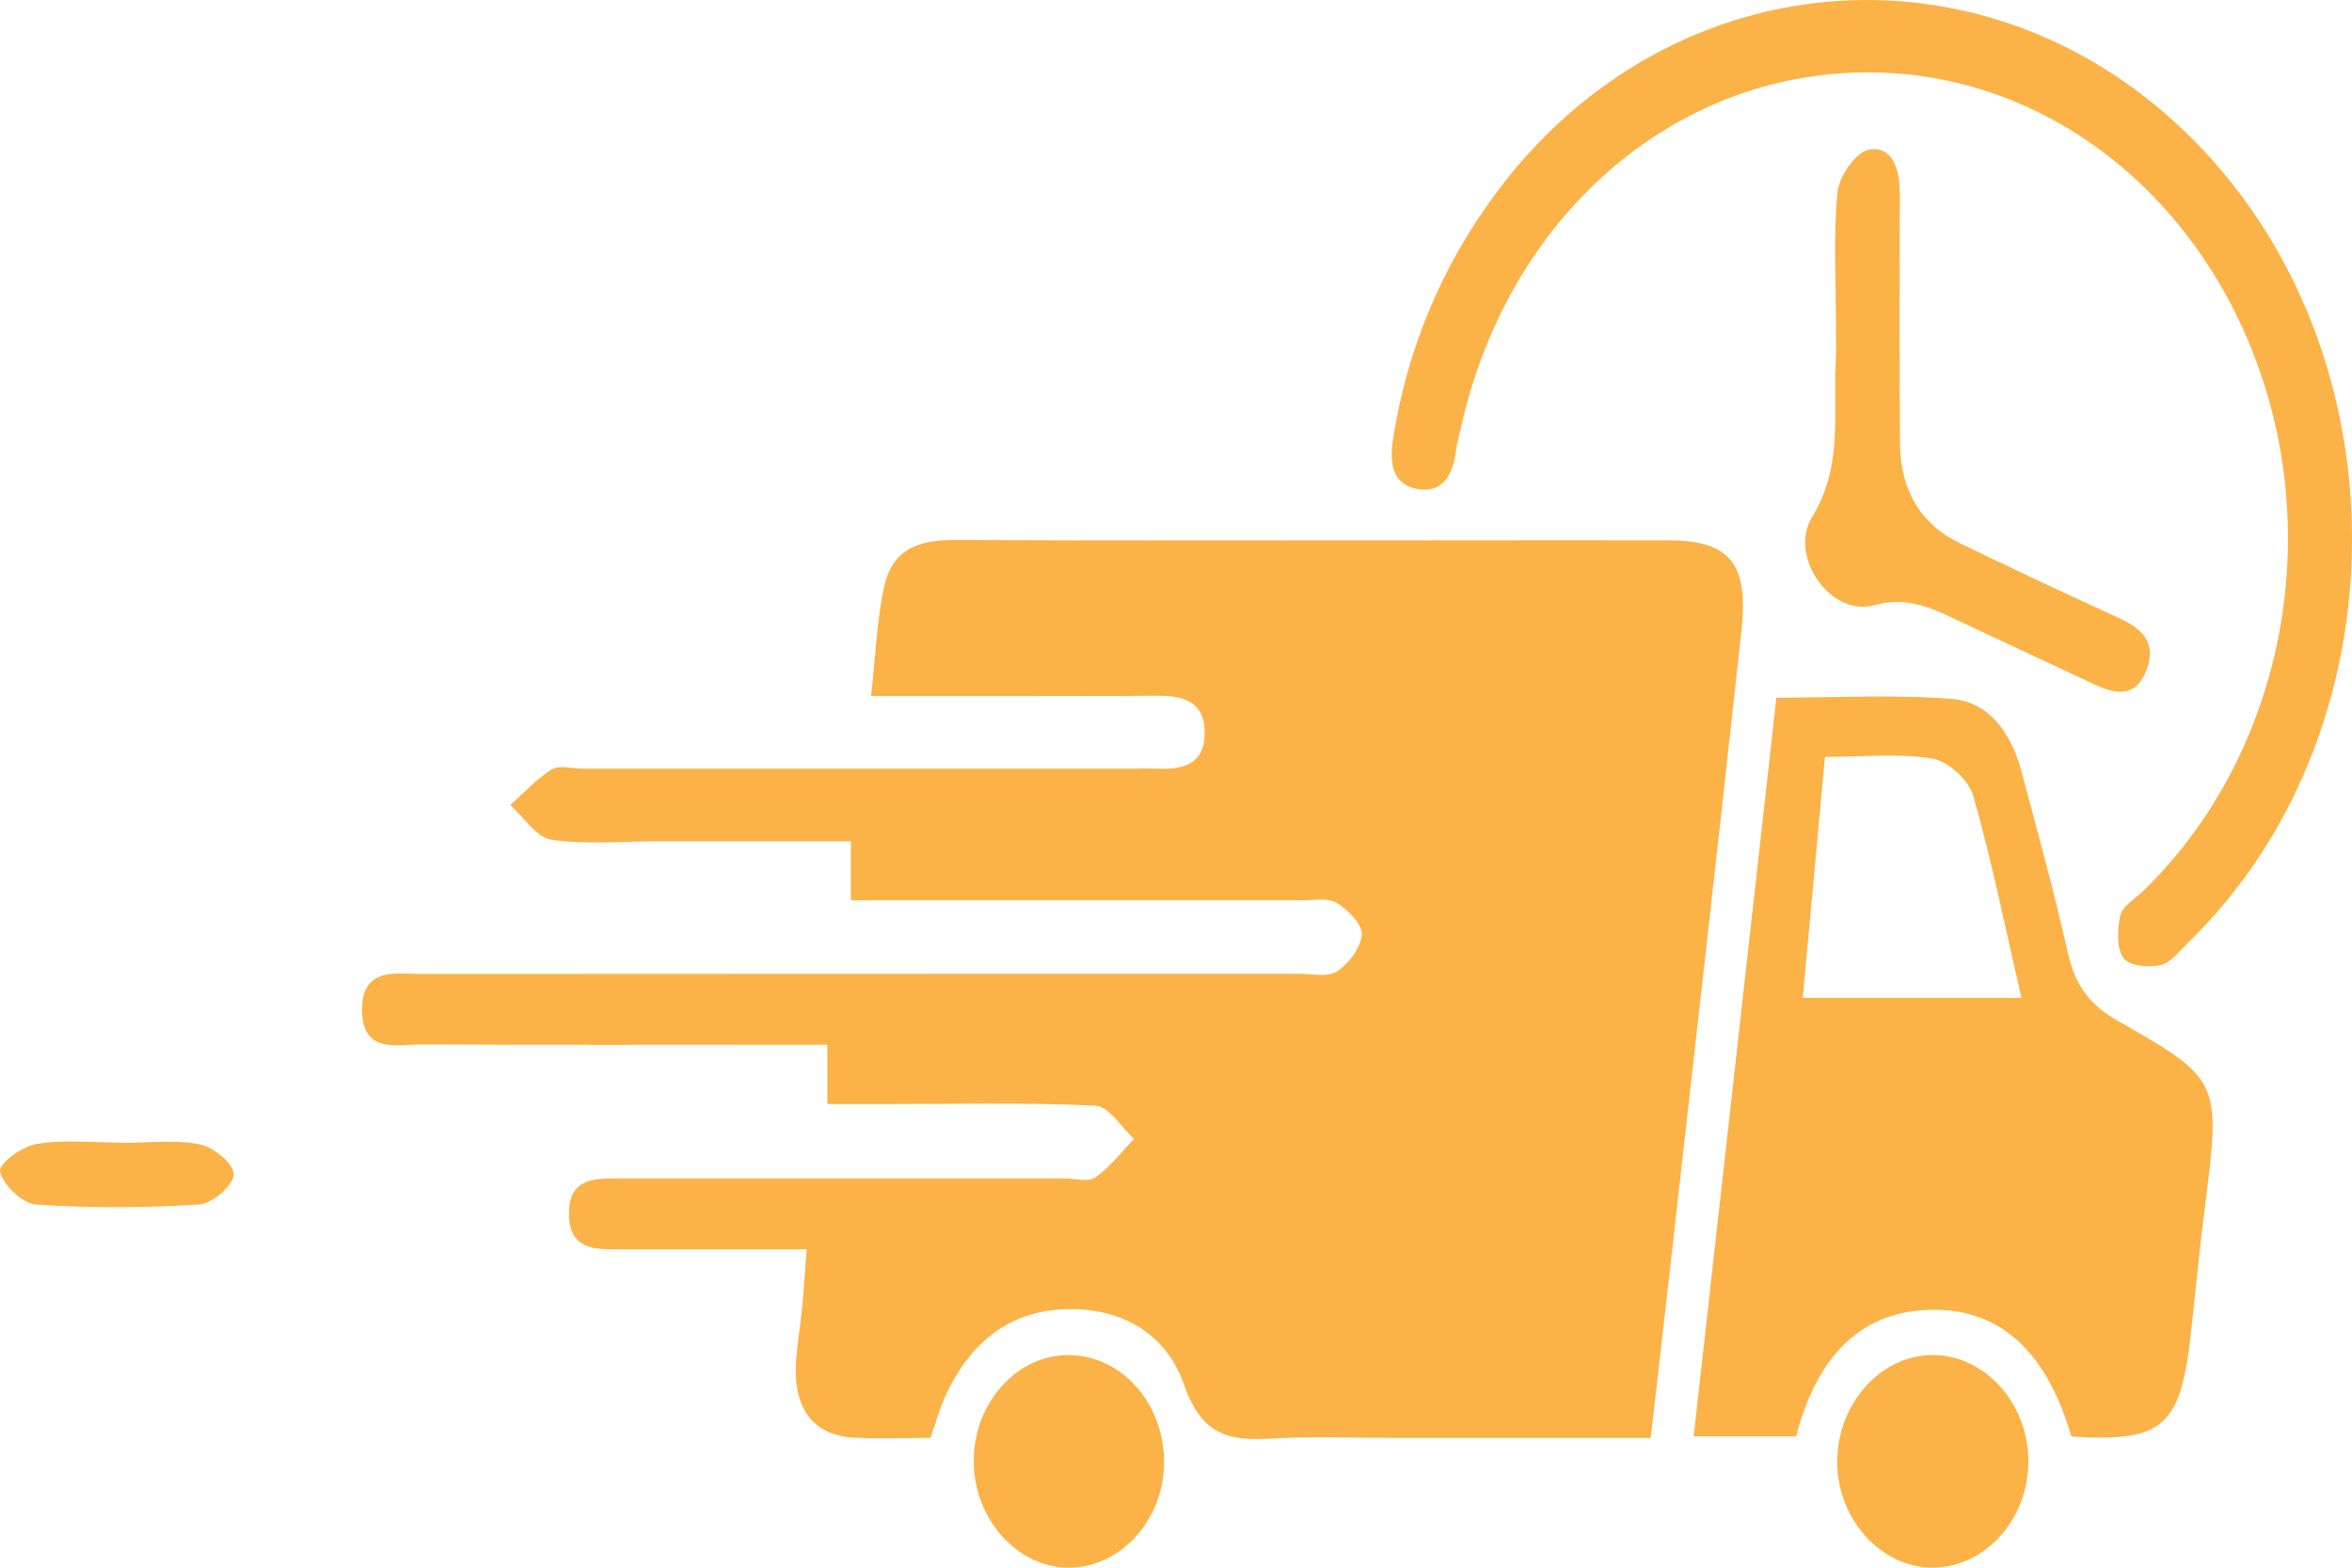 <?xml version="1.0" encoding="UTF-8"?>
<svg id="Layer_1" data-name="Layer 1" xmlns="http://www.w3.org/2000/svg" viewBox="0 0 300 200">
  <defs>
    <style>
      .cls-1 {
        fill: #fbb247;
      }
    </style>
  </defs>
  <path class="cls-1" d="M105.53,140.87v-7.59h-5.5c-15.35,0-30.69,.05-46.04-.04-3.24-.02-7.91,1.35-7.8-4.61,.1-5.33,4.42-4.37,7.61-4.37,37.3-.03,74.59-.02,111.89-.03,1.65,0,3.61,.5,4.86-.31,1.45-.93,3.02-2.99,3.15-4.69,.1-1.28-1.78-3.19-3.17-4.03-1.17-.71-2.9-.34-4.38-.34-17.33-.01-34.66,0-51.98,0h-5.63v-7.53h-24.91c-4.46,0-8.97,.44-13.34-.22-1.88-.28-3.48-2.87-5.2-4.4,1.73-1.55,3.34-3.36,5.26-4.53,1.02-.62,2.59-.12,3.91-.12h70.3c.99,0,1.98-.04,2.97,0,3.04,.15,6.1-.37,6.13-4.48,.03-4.45-3.18-4.85-6.4-4.82-6.44,.07-12.87,.02-19.31,.02h-16.84c.58-5.09,.72-9.69,1.7-14.05,1.11-4.93,4.79-5.86,8.96-5.84,21.29,.09,42.58,.04,63.86,.04,9.08,0,18.15-.03,27.23,0,7.73,.03,10.21,2.9,9.27,11.46-3.04,27.88-6.22,55.75-9.36,83.62-.71,6.35-1.45,12.7-2.23,19.44h-32.45c-5.28,0-10.57-.23-15.84,.07-5.16,.29-8.89-.11-11.24-6.9-2.41-6.95-8.59-9.91-15.44-9.59-6.86,.33-11.79,4.22-14.93,10.94-.75,1.62-1.23,3.4-1.96,5.47-3.17,0-6.46,.14-9.73-.03-5.11-.27-7.72-3.6-7.43-9.36,.12-2.38,.55-4.73,.78-7.11,.22-2.32,.37-4.65,.59-7.56-8.35,0-16.23,0-24.11,0-2.91,0-6.08,.05-6.2-4.31-.13-4.8,3.25-4.73,6.32-4.73h56.93c1.32,0,2.94,.52,3.9-.14,1.84-1.28,3.3-3.23,4.92-4.9-1.63-1.48-3.21-4.16-4.89-4.24-8.89-.43-17.81-.21-26.73-.21h-7.52l.02,.02Z"/>
  <path class="cls-1" d="M229.08,183.25h-13.05c3.53-31.5,7.02-62.68,10.55-94.24,7.67,0,15.06-.43,22.39,.16,4.64,.37,7.54,4.24,8.86,9.21,2.06,7.73,4.19,15.45,5.95,23.27,.92,4.09,2.83,6.58,6.21,8.5,13.36,7.62,13.28,7.73,11.22,24.11-.64,5.09-1.16,10.19-1.7,15.29-1.31,12.47-3.45,14.45-15.3,13.72-2.85-9.76-8.33-16.58-18.39-16.16-9.1,.38-14.25,6.64-16.73,16.14h-.01Zm3.7-86.69c-.96,10.41-1.89,20.47-2.84,30.75h27.9c-2.06-8.91-3.77-17.47-6.16-25.8-.59-2.05-3.24-4.4-5.2-4.73-4.32-.71-8.8-.22-13.69-.22h-.01Z"/>
  <path class="cls-1" d="M238.27,9.23c-24.86,.01-45.91,18.38-51.92,45.29-.24,1.07-.52,2.13-.67,3.21-.45,3.18-1.91,5.24-4.97,4.64-3.23-.63-3.48-3.46-3.02-6.41,1.85-11.63,6.24-21.98,12.96-31.1,22.7-30.82,64.61-33.36,90.56-5.51,25.86,27.75,24.9,74.62-2.08,100.87-1.11,1.08-2.23,2.6-3.53,2.9-1.53,.34-3.89,.18-4.74-.89-.89-1.13-.81-3.7-.42-5.43,.27-1.18,1.79-2.04,2.78-2.99,16.93-16.32,23.02-42.42,15.32-65.59-7.82-23.52-27.78-39-50.27-38.99h0Z"/>
  <path class="cls-1" d="M234.18,41.57c0-5.69-.35-11.42,.19-17.05,.2-2.04,2.36-5.11,3.98-5.42,2.93-.57,3.98,2.36,3.97,5.51-.03,10.65-.06,21.29,.02,31.94,.05,5.97,2.64,10.31,7.54,12.7,6.79,3.31,13.63,6.48,20.48,9.64,2.74,1.26,4.8,3.03,3.42,6.61-1.39,3.63-4.06,3.03-6.7,1.78-5.92-2.78-11.85-5.52-17.76-8.32-3.3-1.57-6.29-2.86-10.29-1.75-5.48,1.52-10.99-6.21-7.88-11.28,4-6.52,2.62-13.23,3-19.96,.08-1.46,0-2.94,.02-4.4h0Z"/>
  <path class="cls-1" d="M246.59,199.99c-6.66,.06-12.32-6.23-12.25-13.62,.07-7.25,5.42-13.32,11.89-13.5,6.69-.18,12.39,5.92,12.49,13.36,.1,7.45-5.41,13.7-12.12,13.76h-.01Z"/>
  <path class="cls-1" d="M124.2,186.3c.05-7.49,5.68-13.61,12.36-13.42,6.75,.19,12.07,6.43,11.91,13.97-.15,7.21-5.63,13.15-12.14,13.15s-12.17-6.16-12.13-13.7Z"/>
  <path class="cls-1" d="M15.4,145.81c3.37,0,6.9-.46,10.06,.18,1.86,.38,4.38,2.52,4.35,3.84-.03,1.36-2.7,3.72-4.39,3.83-6.92,.44-13.94,.48-20.84,0-1.78-.13-4.23-2.58-4.57-4.19-.21-1.01,2.76-3.21,4.68-3.53,3.42-.59,7.13-.17,10.71-.17v.04Z"/>
</svg>